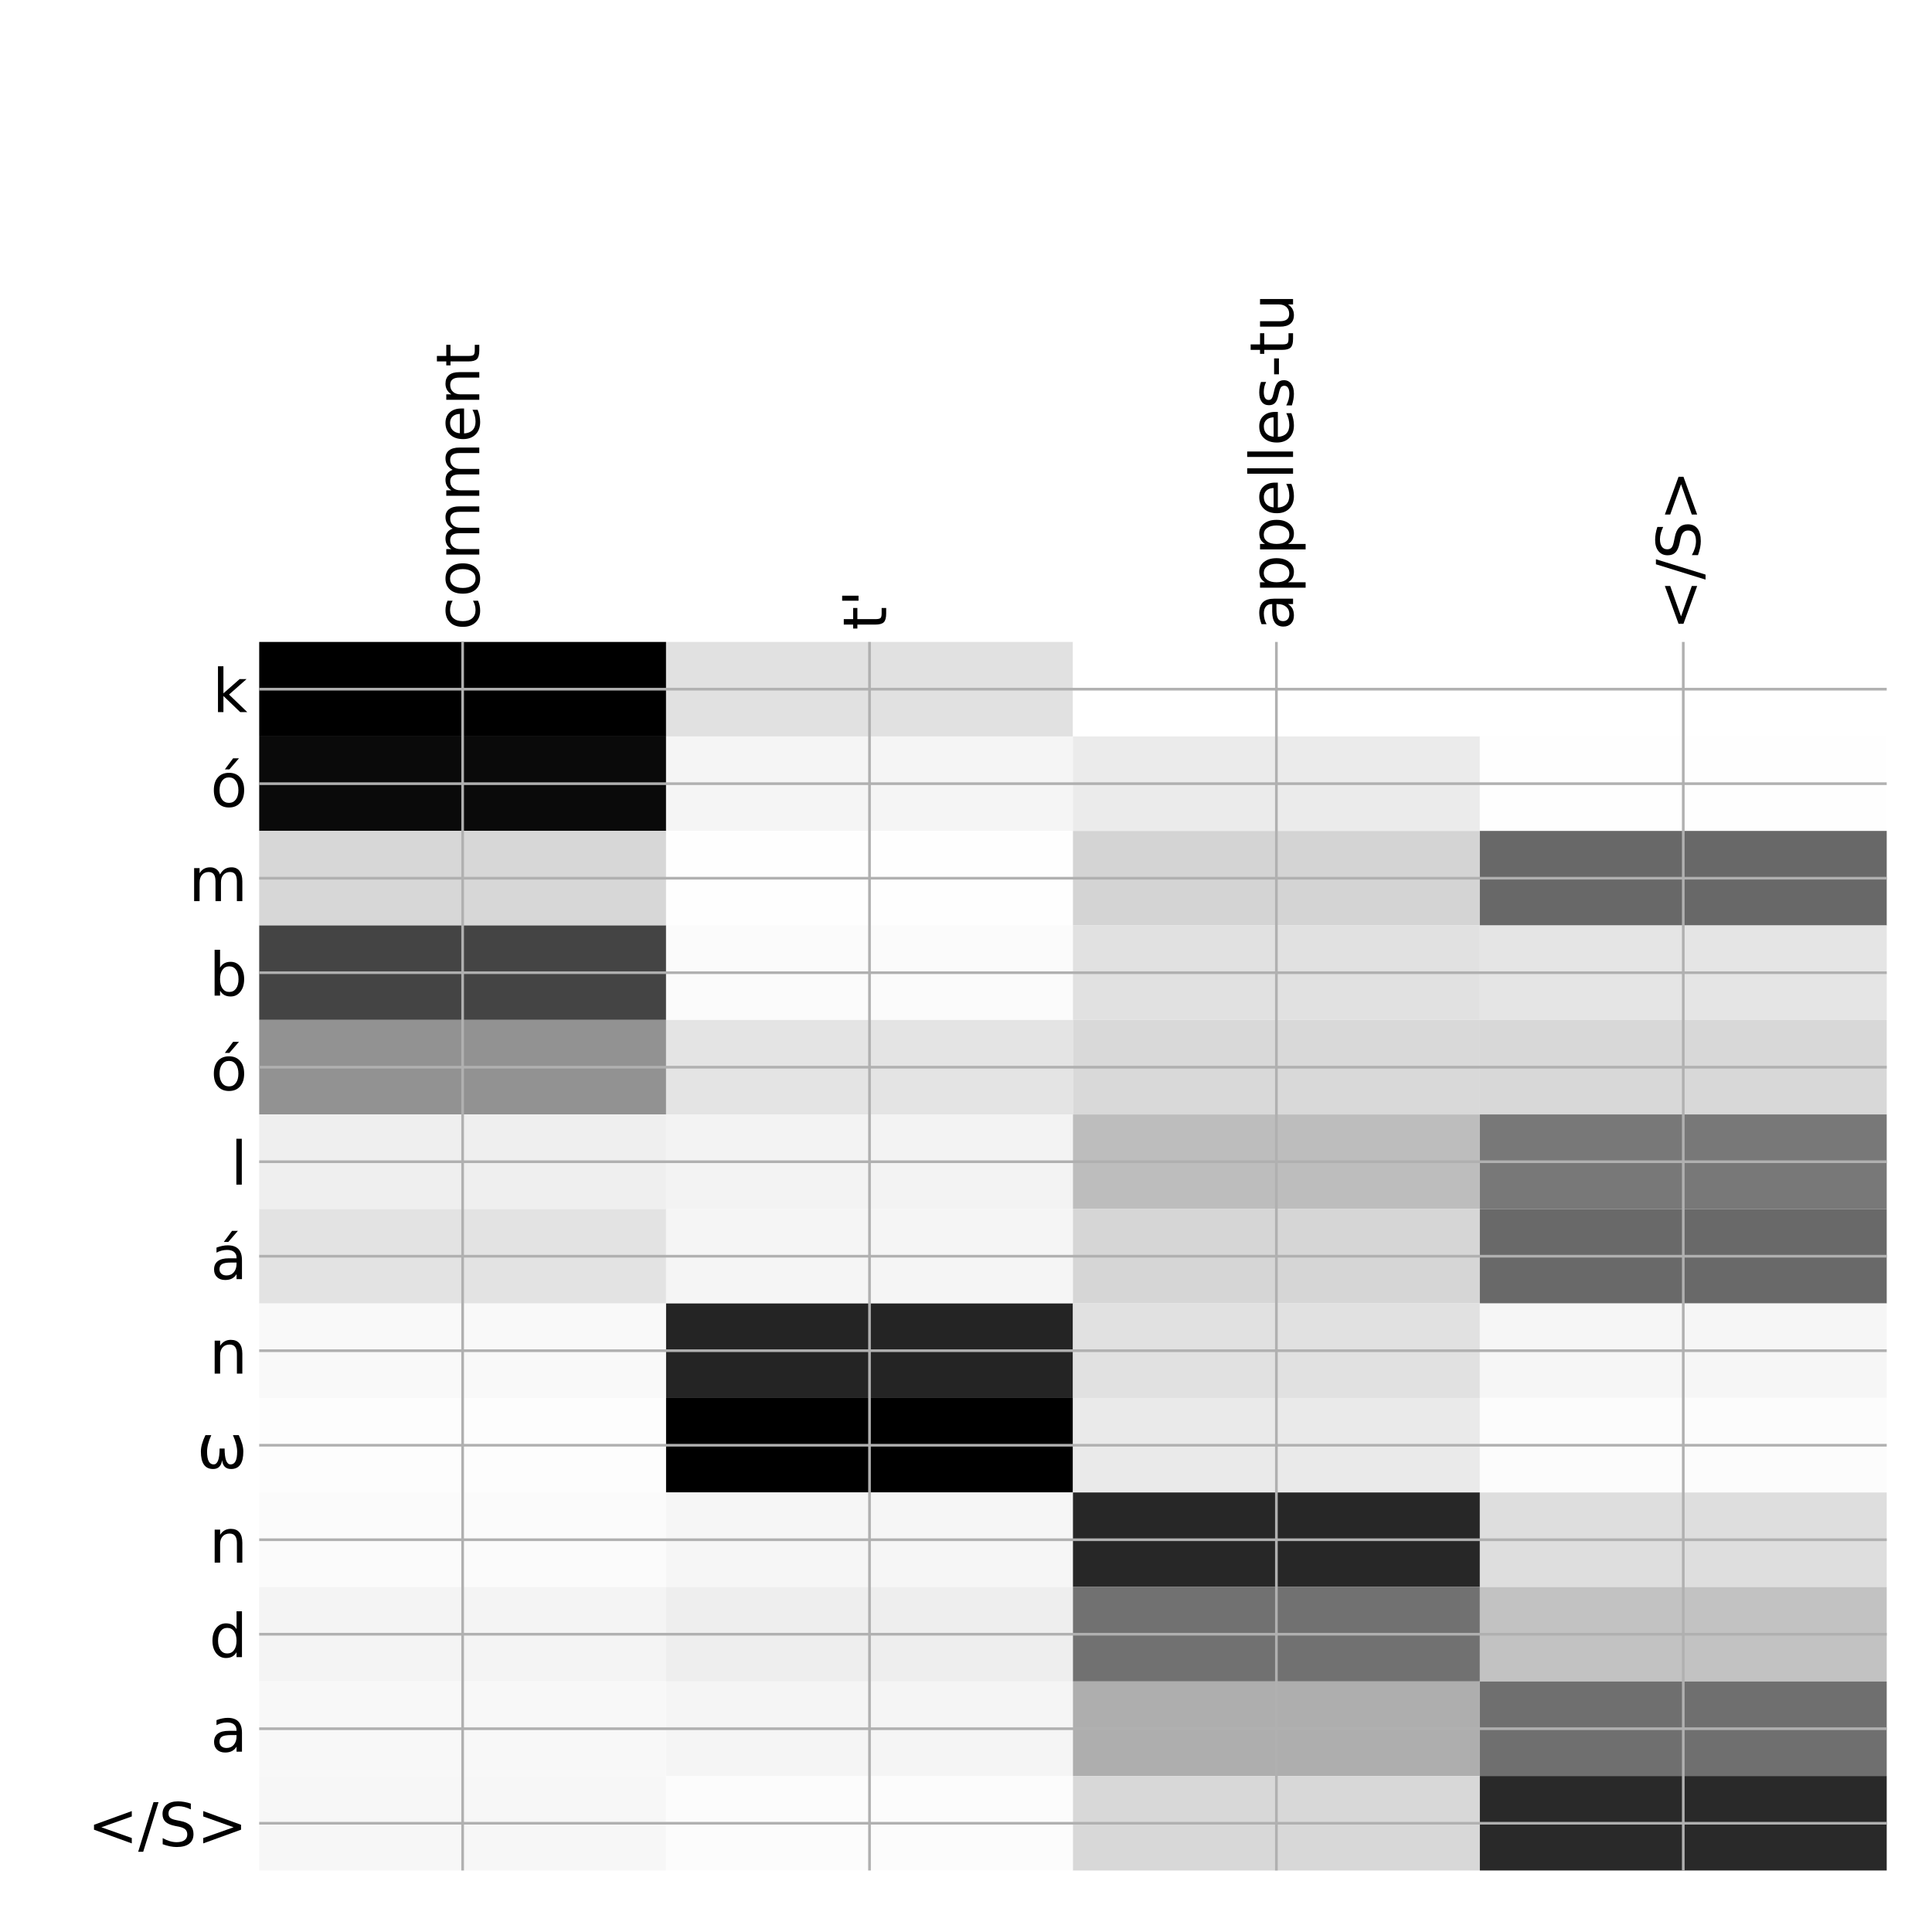 <?xml version="1.0" encoding="utf-8" standalone="no"?>
<!DOCTYPE svg PUBLIC "-//W3C//DTD SVG 1.1//EN"
  "http://www.w3.org/Graphics/SVG/1.1/DTD/svg11.dtd">
<!-- Created with matplotlib (http://matplotlib.org/) -->
<svg height="576pt" version="1.1" viewBox="0 0 576 576" width="576pt" xmlns="http://www.w3.org/2000/svg" xmlns:xlink="http://www.w3.org/1999/xlink">
 <defs>
  <style type="text/css">
*{stroke-linecap:butt;stroke-linejoin:round;}
  </style>
 </defs>
 <g id="figure_1">
  <g id="patch_1">
   <path d="M 0 576 
L 576 576 
L 576 0 
L 0 0 
z
" style="fill:#ffffff;"/>
  </g>
  <g id="axes_1">
   <g id="PolyCollection_1">
    <path clip-path="url(#pd18b97ab62)" d="M 77.275 191.383 
L 77.275 219.558 
L 198.581 219.558 
L 198.581 191.383 
L 77.275 191.383 
z
"/>
    <path clip-path="url(#pd18b97ab62)" d="M 198.581 191.383 
L 198.581 219.558 
L 319.887 219.558 
L 319.887 191.383 
L 198.581 191.383 
z
" style="fill:#e1e1e1;"/>
    <path clip-path="url(#pd18b97ab62)" d="M 319.887 191.383 
L 319.887 219.558 
L 441.194 219.558 
L 441.194 191.383 
L 319.887 191.383 
z
" style="fill:#ffffff;"/>
    <path clip-path="url(#pd18b97ab62)" d="M 441.194 191.383 
L 441.194 219.558 
L 562.5 219.558 
L 562.5 191.383 
L 441.194 191.383 
z
" style="fill:#ffffff;"/>
    <path clip-path="url(#pd18b97ab62)" d="M 77.275 219.558 
L 77.275 247.733 
L 198.581 247.733 
L 198.581 219.558 
L 77.275 219.558 
z
" style="fill:#0a0a0a;"/>
    <path clip-path="url(#pd18b97ab62)" d="M 198.581 219.558 
L 198.581 247.733 
L 319.887 247.733 
L 319.887 219.558 
L 198.581 219.558 
z
" style="fill:#f5f5f5;"/>
    <path clip-path="url(#pd18b97ab62)" d="M 319.887 219.558 
L 319.887 247.733 
L 441.194 247.733 
L 441.194 219.558 
L 319.887 219.558 
z
" style="fill:#ebebeb;"/>
    <path clip-path="url(#pd18b97ab62)" d="M 441.194 219.558 
L 441.194 247.733 
L 562.5 247.733 
L 562.5 219.558 
L 441.194 219.558 
z
" style="fill:#fefefe;"/>
    <path clip-path="url(#pd18b97ab62)" d="M 77.275 247.733 
L 77.275 275.908 
L 198.581 275.908 
L 198.581 247.733 
L 77.275 247.733 
z
" style="fill:#d7d7d7;"/>
    <path clip-path="url(#pd18b97ab62)" d="M 198.581 247.733 
L 198.581 275.908 
L 319.887 275.908 
L 319.887 247.733 
L 198.581 247.733 
z
" style="fill:#fefefe;"/>
    <path clip-path="url(#pd18b97ab62)" d="M 319.887 247.733 
L 319.887 275.908 
L 441.194 275.908 
L 441.194 247.733 
L 319.887 247.733 
z
" style="fill:#d4d4d4;"/>
    <path clip-path="url(#pd18b97ab62)" d="M 441.194 247.733 
L 441.194 275.908 
L 562.5 275.908 
L 562.5 247.733 
L 441.194 247.733 
z
" style="fill:#686868;"/>
    <path clip-path="url(#pd18b97ab62)" d="M 77.275 275.908 
L 77.275 304.083 
L 198.581 304.083 
L 198.581 275.908 
L 77.275 275.908 
z
" style="fill:#444444;"/>
    <path clip-path="url(#pd18b97ab62)" d="M 198.581 275.908 
L 198.581 304.083 
L 319.887 304.083 
L 319.887 275.908 
L 198.581 275.908 
z
" style="fill:#fbfbfb;"/>
    <path clip-path="url(#pd18b97ab62)" d="M 319.887 275.908 
L 319.887 304.083 
L 441.194 304.083 
L 441.194 275.908 
L 319.887 275.908 
z
" style="fill:#e1e1e1;"/>
    <path clip-path="url(#pd18b97ab62)" d="M 441.194 275.908 
L 441.194 304.083 
L 562.5 304.083 
L 562.5 275.908 
L 441.194 275.908 
z
" style="fill:#e5e5e5;"/>
    <path clip-path="url(#pd18b97ab62)" d="M 77.275 304.083 
L 77.275 332.258 
L 198.581 332.258 
L 198.581 304.083 
L 77.275 304.083 
z
" style="fill:#929292;"/>
    <path clip-path="url(#pd18b97ab62)" d="M 198.581 304.083 
L 198.581 332.258 
L 319.887 332.258 
L 319.887 304.083 
L 198.581 304.083 
z
" style="fill:#e4e4e4;"/>
    <path clip-path="url(#pd18b97ab62)" d="M 319.887 304.083 
L 319.887 332.258 
L 441.194 332.258 
L 441.194 304.083 
L 319.887 304.083 
z
" style="fill:#d9d9d9;"/>
    <path clip-path="url(#pd18b97ab62)" d="M 441.194 304.083 
L 441.194 332.258 
L 562.5 332.258 
L 562.5 304.083 
L 441.194 304.083 
z
" style="fill:#d8d8d8;"/>
    <path clip-path="url(#pd18b97ab62)" d="M 77.275 332.258 
L 77.275 360.433 
L 198.581 360.433 
L 198.581 332.258 
L 77.275 332.258 
z
" style="fill:#efefef;"/>
    <path clip-path="url(#pd18b97ab62)" d="M 198.581 332.258 
L 198.581 360.433 
L 319.887 360.433 
L 319.887 332.258 
L 198.581 332.258 
z
" style="fill:#f3f3f3;"/>
    <path clip-path="url(#pd18b97ab62)" d="M 319.887 332.258 
L 319.887 360.433 
L 441.194 360.433 
L 441.194 332.258 
L 319.887 332.258 
z
" style="fill:#bdbdbd;"/>
    <path clip-path="url(#pd18b97ab62)" d="M 441.194 332.258 
L 441.194 360.433 
L 562.5 360.433 
L 562.5 332.258 
L 441.194 332.258 
z
" style="fill:#787878;"/>
    <path clip-path="url(#pd18b97ab62)" d="M 77.275 360.433 
L 77.275 388.608 
L 198.581 388.608 
L 198.581 360.433 
L 77.275 360.433 
z
" style="fill:#e3e3e3;"/>
    <path clip-path="url(#pd18b97ab62)" d="M 198.581 360.433 
L 198.581 388.608 
L 319.887 388.608 
L 319.887 360.433 
L 198.581 360.433 
z
" style="fill:#f5f5f5;"/>
    <path clip-path="url(#pd18b97ab62)" d="M 319.887 360.433 
L 319.887 388.608 
L 441.194 388.608 
L 441.194 360.433 
L 319.887 360.433 
z
" style="fill:#d6d6d6;"/>
    <path clip-path="url(#pd18b97ab62)" d="M 441.194 360.433 
L 441.194 388.608 
L 562.5 388.608 
L 562.5 360.433 
L 441.194 360.433 
z
" style="fill:#696969;"/>
    <path clip-path="url(#pd18b97ab62)" d="M 77.275 388.608 
L 77.275 416.783 
L 198.581 416.783 
L 198.581 388.608 
L 77.275 388.608 
z
" style="fill:#f9f9f9;"/>
    <path clip-path="url(#pd18b97ab62)" d="M 198.581 388.608 
L 198.581 416.783 
L 319.887 416.783 
L 319.887 388.608 
L 198.581 388.608 
z
" style="fill:#242424;"/>
    <path clip-path="url(#pd18b97ab62)" d="M 319.887 388.608 
L 319.887 416.783 
L 441.194 416.783 
L 441.194 388.608 
L 319.887 388.608 
z
" style="fill:#e1e1e1;"/>
    <path clip-path="url(#pd18b97ab62)" d="M 441.194 388.608 
L 441.194 416.783 
L 562.5 416.783 
L 562.5 388.608 
L 441.194 388.608 
z
" style="fill:#f6f6f6;"/>
    <path clip-path="url(#pd18b97ab62)" d="M 77.275 416.783 
L 77.275 444.958 
L 198.581 444.958 
L 198.581 416.783 
L 77.275 416.783 
z
" style="fill:#fdfdfd;"/>
    <path clip-path="url(#pd18b97ab62)" d="M 198.581 416.783 
L 198.581 444.958 
L 319.887 444.958 
L 319.887 416.783 
L 198.581 416.783 
z
"/>
    <path clip-path="url(#pd18b97ab62)" d="M 319.887 416.783 
L 319.887 444.958 
L 441.194 444.958 
L 441.194 416.783 
L 319.887 416.783 
z
" style="fill:#eaeaea;"/>
    <path clip-path="url(#pd18b97ab62)" d="M 441.194 416.783 
L 441.194 444.958 
L 562.5 444.958 
L 562.5 416.783 
L 441.194 416.783 
z
" style="fill:#fcfcfc;"/>
    <path clip-path="url(#pd18b97ab62)" d="M 77.275 444.958 
L 77.275 473.133 
L 198.581 473.133 
L 198.581 444.958 
L 77.275 444.958 
z
" style="fill:#fbfbfb;"/>
    <path clip-path="url(#pd18b97ab62)" d="M 198.581 444.958 
L 198.581 473.133 
L 319.887 473.133 
L 319.887 444.958 
L 198.581 444.958 
z
" style="fill:#f6f6f6;"/>
    <path clip-path="url(#pd18b97ab62)" d="M 319.887 444.958 
L 319.887 473.133 
L 441.194 473.133 
L 441.194 444.958 
L 319.887 444.958 
z
" style="fill:#272727;"/>
    <path clip-path="url(#pd18b97ab62)" d="M 441.194 444.958 
L 441.194 473.133 
L 562.5 473.133 
L 562.5 444.958 
L 441.194 444.958 
z
" style="fill:#dedede;"/>
    <path clip-path="url(#pd18b97ab62)" d="M 77.275 473.133 
L 77.275 501.308 
L 198.581 501.308 
L 198.581 473.133 
L 77.275 473.133 
z
" style="fill:#f4f4f4;"/>
    <path clip-path="url(#pd18b97ab62)" d="M 198.581 473.133 
L 198.581 501.308 
L 319.887 501.308 
L 319.887 473.133 
L 198.581 473.133 
z
" style="fill:#eeeeee;"/>
    <path clip-path="url(#pd18b97ab62)" d="M 319.887 473.133 
L 319.887 501.308 
L 441.194 501.308 
L 441.194 473.133 
L 319.887 473.133 
z
" style="fill:#717171;"/>
    <path clip-path="url(#pd18b97ab62)" d="M 441.194 473.133 
L 441.194 501.308 
L 562.5 501.308 
L 562.5 473.133 
L 441.194 473.133 
z
" style="fill:#c2c2c2;"/>
    <path clip-path="url(#pd18b97ab62)" d="M 77.275 501.308 
L 77.275 529.483 
L 198.581 529.483 
L 198.581 501.308 
L 77.275 501.308 
z
" style="fill:#f8f8f8;"/>
    <path clip-path="url(#pd18b97ab62)" d="M 198.581 501.308 
L 198.581 529.483 
L 319.887 529.483 
L 319.887 501.308 
L 198.581 501.308 
z
" style="fill:#f5f5f5;"/>
    <path clip-path="url(#pd18b97ab62)" d="M 319.887 501.308 
L 319.887 529.483 
L 441.194 529.483 
L 441.194 501.308 
L 319.887 501.308 
z
" style="fill:#aeaeae;"/>
    <path clip-path="url(#pd18b97ab62)" d="M 441.194 501.308 
L 441.194 529.483 
L 562.5 529.483 
L 562.5 501.308 
L 441.194 501.308 
z
" style="fill:#6f6f6f;"/>
    <path clip-path="url(#pd18b97ab62)" d="M 77.275 529.483 
L 77.275 557.658 
L 198.581 557.658 
L 198.581 529.483 
L 77.275 529.483 
z
" style="fill:#f7f7f7;"/>
    <path clip-path="url(#pd18b97ab62)" d="M 198.581 529.483 
L 198.581 557.658 
L 319.887 557.658 
L 319.887 529.483 
L 198.581 529.483 
z
" style="fill:#fcfcfc;"/>
    <path clip-path="url(#pd18b97ab62)" d="M 319.887 529.483 
L 319.887 557.658 
L 441.194 557.658 
L 441.194 529.483 
L 319.887 529.483 
z
" style="fill:#d8d8d8;"/>
    <path clip-path="url(#pd18b97ab62)" d="M 441.194 529.483 
L 441.194 557.658 
L 562.5 557.658 
L 562.5 529.483 
L 441.194 529.483 
z
" style="fill:#292929;"/>
   </g>
   <g id="matplotlib.axis_1">
    <g id="xtick_1">
     <g id="line2d_1">
      <path clip-path="url(#pd18b97ab62)" d="M 137.928 557.658 
L 137.928 191.383 
" style="fill:none;stroke:#b0b0b0;stroke-linecap:square;stroke-width:0.8;"/>
     </g>
     <g id="line2d_2"/>
     <g id="text_1">
      <!-- comment -->
      <defs>
       <path d="M 48.781 52.594 
L 48.781 44.188 
Q 44.969 46.297 41.141 47.344 
Q 37.312 48.391 33.406 48.391 
Q 24.656 48.391 19.812 42.844 
Q 14.984 37.312 14.984 27.297 
Q 14.984 17.281 19.812 11.734 
Q 24.656 6.203 33.406 6.203 
Q 37.312 6.203 41.141 7.25 
Q 44.969 8.297 48.781 10.406 
L 48.781 2.094 
Q 45.016 0.344 40.984 -0.531 
Q 36.969 -1.422 32.422 -1.422 
Q 20.062 -1.422 12.781 6.344 
Q 5.516 14.109 5.516 27.297 
Q 5.516 40.672 12.859 48.328 
Q 20.219 56 33.016 56 
Q 37.156 56 41.109 55.141 
Q 45.062 54.297 48.781 52.594 
z
" id="DejaVuSans-63"/>
       <path d="M 30.609 48.391 
Q 23.391 48.391 19.188 42.75 
Q 14.984 37.109 14.984 27.297 
Q 14.984 17.484 19.156 11.844 
Q 23.344 6.203 30.609 6.203 
Q 37.797 6.203 41.984 11.859 
Q 46.188 17.531 46.188 27.297 
Q 46.188 37.016 41.984 42.703 
Q 37.797 48.391 30.609 48.391 
z
M 30.609 56 
Q 42.328 56 49.016 48.375 
Q 55.719 40.766 55.719 27.297 
Q 55.719 13.875 49.016 6.219 
Q 42.328 -1.422 30.609 -1.422 
Q 18.844 -1.422 12.172 6.219 
Q 5.516 13.875 5.516 27.297 
Q 5.516 40.766 12.172 48.375 
Q 18.844 56 30.609 56 
z
" id="DejaVuSans-6f"/>
       <path d="M 52 44.188 
Q 55.375 50.25 60.062 53.125 
Q 64.75 56 71.094 56 
Q 79.641 56 84.281 50.016 
Q 88.922 44.047 88.922 33.016 
L 88.922 0 
L 79.891 0 
L 79.891 32.719 
Q 79.891 40.578 77.094 44.375 
Q 74.312 48.188 68.609 48.188 
Q 61.625 48.188 57.562 43.547 
Q 53.516 38.922 53.516 30.906 
L 53.516 0 
L 44.484 0 
L 44.484 32.719 
Q 44.484 40.625 41.703 44.406 
Q 38.922 48.188 33.109 48.188 
Q 26.219 48.188 22.156 43.531 
Q 18.109 38.875 18.109 30.906 
L 18.109 0 
L 9.078 0 
L 9.078 54.688 
L 18.109 54.688 
L 18.109 46.188 
Q 21.188 51.219 25.484 53.609 
Q 29.781 56 35.688 56 
Q 41.656 56 45.828 52.969 
Q 50 49.953 52 44.188 
z
" id="DejaVuSans-6d"/>
       <path d="M 56.203 29.594 
L 56.203 25.203 
L 14.891 25.203 
Q 15.484 15.922 20.484 11.062 
Q 25.484 6.203 34.422 6.203 
Q 39.594 6.203 44.453 7.469 
Q 49.312 8.734 54.109 11.281 
L 54.109 2.781 
Q 49.266 0.734 44.188 -0.344 
Q 39.109 -1.422 33.891 -1.422 
Q 20.797 -1.422 13.156 6.188 
Q 5.516 13.812 5.516 26.812 
Q 5.516 40.234 12.766 48.109 
Q 20.016 56 32.328 56 
Q 43.359 56 49.781 48.891 
Q 56.203 41.797 56.203 29.594 
z
M 47.219 32.234 
Q 47.125 39.594 43.094 43.984 
Q 39.062 48.391 32.422 48.391 
Q 24.906 48.391 20.391 44.141 
Q 15.875 39.891 15.188 32.172 
z
" id="DejaVuSans-65"/>
       <path d="M 54.891 33.016 
L 54.891 0 
L 45.906 0 
L 45.906 32.719 
Q 45.906 40.484 42.875 44.328 
Q 39.844 48.188 33.797 48.188 
Q 26.516 48.188 22.312 43.547 
Q 18.109 38.922 18.109 30.906 
L 18.109 0 
L 9.078 0 
L 9.078 54.688 
L 18.109 54.688 
L 18.109 46.188 
Q 21.344 51.125 25.703 53.562 
Q 30.078 56 35.797 56 
Q 45.219 56 50.047 50.172 
Q 54.891 44.344 54.891 33.016 
z
" id="DejaVuSans-6e"/>
       <path d="M 18.312 70.219 
L 18.312 54.688 
L 36.812 54.688 
L 36.812 47.703 
L 18.312 47.703 
L 18.312 18.016 
Q 18.312 11.328 20.141 9.422 
Q 21.969 7.516 27.594 7.516 
L 36.812 7.516 
L 36.812 0 
L 27.594 0 
Q 17.188 0 13.234 3.875 
Q 9.281 7.766 9.281 18.016 
L 9.281 47.703 
L 2.688 47.703 
L 2.688 54.688 
L 9.281 54.688 
L 9.281 70.219 
z
" id="DejaVuSans-74"/>
      </defs>
      <g transform="translate(142.895 187.883)rotate(-90)scale(0.18 -0.18)">
       <use xlink:href="#DejaVuSans-63"/>
       <use x="54.98" xlink:href="#DejaVuSans-6f"/>
       <use x="116.162" xlink:href="#DejaVuSans-6d"/>
       <use x="213.574" xlink:href="#DejaVuSans-6d"/>
       <use x="310.986" xlink:href="#DejaVuSans-65"/>
       <use x="372.51" xlink:href="#DejaVuSans-6e"/>
       <use x="435.889" xlink:href="#DejaVuSans-74"/>
      </g>
     </g>
    </g>
    <g id="xtick_2">
     <g id="line2d_3">
      <path clip-path="url(#pd18b97ab62)" d="M 259.234 557.658 
L 259.234 191.383 
" style="fill:none;stroke:#b0b0b0;stroke-linecap:square;stroke-width:0.8;"/>
     </g>
     <g id="line2d_4"/>
     <g id="text_2">
      <!-- t' -->
      <defs>
       <path d="M 17.922 72.906 
L 17.922 45.797 
L 9.625 45.797 
L 9.625 72.906 
z
" id="DejaVuSans-27"/>
      </defs>
      <g transform="translate(264.201 187.883)rotate(-90)scale(0.18 -0.18)">
       <use xlink:href="#DejaVuSans-74"/>
       <use x="39.209" xlink:href="#DejaVuSans-27"/>
      </g>
     </g>
    </g>
    <g id="xtick_3">
     <g id="line2d_5">
      <path clip-path="url(#pd18b97ab62)" d="M 380.541 557.658 
L 380.541 191.383 
" style="fill:none;stroke:#b0b0b0;stroke-linecap:square;stroke-width:0.8;"/>
     </g>
     <g id="line2d_6"/>
     <g id="text_3">
      <!-- appelles-tu -->
      <defs>
       <path d="M 34.281 27.484 
Q 23.391 27.484 19.188 25 
Q 14.984 22.516 14.984 16.5 
Q 14.984 11.719 18.141 8.906 
Q 21.297 6.109 26.703 6.109 
Q 34.188 6.109 38.703 11.406 
Q 43.219 16.703 43.219 25.484 
L 43.219 27.484 
z
M 52.203 31.203 
L 52.203 0 
L 43.219 0 
L 43.219 8.297 
Q 40.141 3.328 35.547 0.953 
Q 30.953 -1.422 24.312 -1.422 
Q 15.922 -1.422 10.953 3.297 
Q 6 8.016 6 15.922 
Q 6 25.141 12.172 29.828 
Q 18.359 34.516 30.609 34.516 
L 43.219 34.516 
L 43.219 35.406 
Q 43.219 41.609 39.141 45 
Q 35.062 48.391 27.688 48.391 
Q 23 48.391 18.547 47.266 
Q 14.109 46.141 10.016 43.891 
L 10.016 52.203 
Q 14.938 54.109 19.578 55.047 
Q 24.219 56 28.609 56 
Q 40.484 56 46.344 49.844 
Q 52.203 43.703 52.203 31.203 
z
" id="DejaVuSans-61"/>
       <path d="M 18.109 8.203 
L 18.109 -20.797 
L 9.078 -20.797 
L 9.078 54.688 
L 18.109 54.688 
L 18.109 46.391 
Q 20.953 51.266 25.266 53.625 
Q 29.594 56 35.594 56 
Q 45.562 56 51.781 48.094 
Q 58.016 40.188 58.016 27.297 
Q 58.016 14.406 51.781 6.484 
Q 45.562 -1.422 35.594 -1.422 
Q 29.594 -1.422 25.266 0.953 
Q 20.953 3.328 18.109 8.203 
z
M 48.688 27.297 
Q 48.688 37.203 44.609 42.844 
Q 40.531 48.484 33.406 48.484 
Q 26.266 48.484 22.188 42.844 
Q 18.109 37.203 18.109 27.297 
Q 18.109 17.391 22.188 11.75 
Q 26.266 6.109 33.406 6.109 
Q 40.531 6.109 44.609 11.75 
Q 48.688 17.391 48.688 27.297 
z
" id="DejaVuSans-70"/>
       <path d="M 9.422 75.984 
L 18.406 75.984 
L 18.406 0 
L 9.422 0 
z
" id="DejaVuSans-6c"/>
       <path d="M 44.281 53.078 
L 44.281 44.578 
Q 40.484 46.531 36.375 47.5 
Q 32.281 48.484 27.875 48.484 
Q 21.188 48.484 17.844 46.438 
Q 14.5 44.391 14.5 40.281 
Q 14.5 37.156 16.891 35.375 
Q 19.281 33.594 26.516 31.984 
L 29.594 31.297 
Q 39.156 29.25 43.188 25.516 
Q 47.219 21.781 47.219 15.094 
Q 47.219 7.469 41.188 3.016 
Q 35.156 -1.422 24.609 -1.422 
Q 20.219 -1.422 15.453 -0.562 
Q 10.688 0.297 5.422 2 
L 5.422 11.281 
Q 10.406 8.688 15.234 7.391 
Q 20.062 6.109 24.812 6.109 
Q 31.156 6.109 34.562 8.281 
Q 37.984 10.453 37.984 14.406 
Q 37.984 18.062 35.516 20.016 
Q 33.062 21.969 24.703 23.781 
L 21.578 24.516 
Q 13.234 26.266 9.516 29.906 
Q 5.812 33.547 5.812 39.891 
Q 5.812 47.609 11.281 51.797 
Q 16.75 56 26.812 56 
Q 31.781 56 36.172 55.266 
Q 40.578 54.547 44.281 53.078 
z
" id="DejaVuSans-73"/>
       <path d="M 4.891 31.391 
L 31.203 31.391 
L 31.203 23.391 
L 4.891 23.391 
z
" id="DejaVuSans-2d"/>
       <path d="M 8.5 21.578 
L 8.5 54.688 
L 17.484 54.688 
L 17.484 21.922 
Q 17.484 14.156 20.5 10.266 
Q 23.531 6.391 29.594 6.391 
Q 36.859 6.391 41.078 11.031 
Q 45.312 15.672 45.312 23.688 
L 45.312 54.688 
L 54.297 54.688 
L 54.297 0 
L 45.312 0 
L 45.312 8.406 
Q 42.047 3.422 37.719 1 
Q 33.406 -1.422 27.688 -1.422 
Q 18.266 -1.422 13.375 4.438 
Q 8.5 10.297 8.5 21.578 
z
M 31.109 56 
z
" id="DejaVuSans-75"/>
      </defs>
      <g transform="translate(385.507 187.883)rotate(-90)scale(0.18 -0.18)">
       <use xlink:href="#DejaVuSans-61"/>
       <use x="61.279" xlink:href="#DejaVuSans-70"/>
       <use x="124.756" xlink:href="#DejaVuSans-70"/>
       <use x="188.232" xlink:href="#DejaVuSans-65"/>
       <use x="249.756" xlink:href="#DejaVuSans-6c"/>
       <use x="277.539" xlink:href="#DejaVuSans-6c"/>
       <use x="305.322" xlink:href="#DejaVuSans-65"/>
       <use x="366.846" xlink:href="#DejaVuSans-73"/>
       <use x="418.945" xlink:href="#DejaVuSans-2d"/>
       <use x="455.029" xlink:href="#DejaVuSans-74"/>
       <use x="494.238" xlink:href="#DejaVuSans-75"/>
      </g>
     </g>
    </g>
    <g id="xtick_4">
     <g id="line2d_7">
      <path clip-path="url(#pd18b97ab62)" d="M 501.847 557.658 
L 501.847 191.383 
" style="fill:none;stroke:#b0b0b0;stroke-linecap:square;stroke-width:0.8;"/>
     </g>
     <g id="line2d_8"/>
     <g id="text_4">
      <!-- &lt;/S&gt; -->
      <defs>
       <path d="M 73.188 49.219 
L 22.797 31.297 
L 73.188 13.484 
L 73.188 4.594 
L 10.594 27.297 
L 10.594 35.406 
L 73.188 58.109 
z
" id="DejaVuSans-3c"/>
       <path d="M 25.391 72.906 
L 33.688 72.906 
L 8.297 -9.281 
L 0 -9.281 
z
" id="DejaVuSans-2f"/>
       <path d="M 53.516 70.516 
L 53.516 60.891 
Q 47.906 63.578 42.922 64.891 
Q 37.938 66.219 33.297 66.219 
Q 25.25 66.219 20.875 63.094 
Q 16.5 59.969 16.5 54.203 
Q 16.5 49.359 19.406 46.891 
Q 22.312 44.438 30.422 42.922 
L 36.375 41.703 
Q 47.406 39.594 52.656 34.297 
Q 57.906 29 57.906 20.125 
Q 57.906 9.516 50.797 4.047 
Q 43.703 -1.422 29.984 -1.422 
Q 24.812 -1.422 18.969 -0.25 
Q 13.141 0.922 6.891 3.219 
L 6.891 13.375 
Q 12.891 10.016 18.656 8.297 
Q 24.422 6.594 29.984 6.594 
Q 38.422 6.594 43.016 9.906 
Q 47.609 13.234 47.609 19.391 
Q 47.609 24.75 44.312 27.781 
Q 41.016 30.812 33.5 32.328 
L 27.484 33.5 
Q 16.453 35.688 11.516 40.375 
Q 6.594 45.062 6.594 53.422 
Q 6.594 63.094 13.406 68.656 
Q 20.219 74.219 32.172 74.219 
Q 37.312 74.219 42.625 73.281 
Q 47.953 72.359 53.516 70.516 
z
" id="DejaVuSans-53"/>
       <path d="M 10.594 49.219 
L 10.594 58.109 
L 73.188 35.406 
L 73.188 27.297 
L 10.594 4.594 
L 10.594 13.484 
L 60.891 31.297 
z
" id="DejaVuSans-3e"/>
      </defs>
      <g transform="translate(506.814 187.883)rotate(-90)scale(0.18 -0.18)">
       <use xlink:href="#DejaVuSans-3c"/>
       <use x="83.789" xlink:href="#DejaVuSans-2f"/>
       <use x="117.48" xlink:href="#DejaVuSans-53"/>
       <use x="180.957" xlink:href="#DejaVuSans-3e"/>
      </g>
     </g>
    </g>
   </g>
   <g id="matplotlib.axis_2">
    <g id="ytick_1">
     <g id="line2d_9">
      <path clip-path="url(#pd18b97ab62)" d="M 77.275 205.471 
L 562.5 205.471 
" style="fill:none;stroke:#b0b0b0;stroke-linecap:square;stroke-width:0.8;"/>
     </g>
     <g id="line2d_10"/>
     <g id="text_5">
      <!-- k -->
      <defs>
       <path d="M 9.078 75.984 
L 18.109 75.984 
L 18.109 31.109 
L 44.922 54.688 
L 56.391 54.688 
L 27.391 29.109 
L 57.625 0 
L 45.906 0 
L 18.109 26.703 
L 18.109 0 
L 9.078 0 
z
" id="DejaVuSans-6b"/>
      </defs>
      <g transform="translate(63.352 212.309)scale(0.18 -0.18)">
       <use xlink:href="#DejaVuSans-6b"/>
      </g>
     </g>
    </g>
    <g id="ytick_2">
     <g id="line2d_11">
      <path clip-path="url(#pd18b97ab62)" d="M 77.275 233.646 
L 562.5 233.646 
" style="fill:none;stroke:#b0b0b0;stroke-linecap:square;stroke-width:0.8;"/>
     </g>
     <g id="line2d_12"/>
     <g id="text_6">
      <!-- ó -->
      <defs>
       <path d="M 30.609 48.391 
Q 23.391 48.391 19.188 42.75 
Q 14.984 37.109 14.984 27.297 
Q 14.984 17.484 19.156 11.844 
Q 23.344 6.203 30.609 6.203 
Q 37.797 6.203 41.984 11.859 
Q 46.188 17.531 46.188 27.297 
Q 46.188 37.016 41.984 42.703 
Q 37.797 48.391 30.609 48.391 
z
M 30.609 56 
Q 42.328 56 49.016 48.375 
Q 55.719 40.766 55.719 27.297 
Q 55.719 13.875 49.016 6.219 
Q 42.328 -1.422 30.609 -1.422 
Q 18.844 -1.422 12.172 6.219 
Q 5.516 13.875 5.516 27.297 
Q 5.516 40.766 12.172 48.375 
Q 18.844 56 30.609 56 
z
M 37.406 79.984 
L 47.125 79.984 
L 31.219 61.625 
L 23.734 61.625 
z
" id="DejaVuSans-f3"/>
      </defs>
      <g transform="translate(62.761 240.484)scale(0.18 -0.18)">
       <use xlink:href="#DejaVuSans-f3"/>
      </g>
     </g>
    </g>
    <g id="ytick_3">
     <g id="line2d_13">
      <path clip-path="url(#pd18b97ab62)" d="M 77.275 261.821 
L 562.5 261.821 
" style="fill:none;stroke:#b0b0b0;stroke-linecap:square;stroke-width:0.8;"/>
     </g>
     <g id="line2d_14"/>
     <g id="text_7">
      <!-- m -->
      <g transform="translate(56.242 268.659)scale(0.18 -0.18)">
       <use xlink:href="#DejaVuSans-6d"/>
      </g>
     </g>
    </g>
    <g id="ytick_4">
     <g id="line2d_15">
      <path clip-path="url(#pd18b97ab62)" d="M 77.275 289.996 
L 562.5 289.996 
" style="fill:none;stroke:#b0b0b0;stroke-linecap:square;stroke-width:0.8;"/>
     </g>
     <g id="line2d_16"/>
     <g id="text_8">
      <!-- b -->
      <defs>
       <path d="M 48.688 27.297 
Q 48.688 37.203 44.609 42.844 
Q 40.531 48.484 33.406 48.484 
Q 26.266 48.484 22.188 42.844 
Q 18.109 37.203 18.109 27.297 
Q 18.109 17.391 22.188 11.75 
Q 26.266 6.109 33.406 6.109 
Q 40.531 6.109 44.609 11.75 
Q 48.688 17.391 48.688 27.297 
z
M 18.109 46.391 
Q 20.953 51.266 25.266 53.625 
Q 29.594 56 35.594 56 
Q 45.562 56 51.781 48.094 
Q 58.016 40.188 58.016 27.297 
Q 58.016 14.406 51.781 6.484 
Q 45.562 -1.422 35.594 -1.422 
Q 29.594 -1.422 25.266 0.953 
Q 20.953 3.328 18.109 8.203 
L 18.109 0 
L 9.078 0 
L 9.078 75.984 
L 18.109 75.984 
z
" id="DejaVuSans-62"/>
      </defs>
      <g transform="translate(62.348 296.834)scale(0.18 -0.18)">
       <use xlink:href="#DejaVuSans-62"/>
      </g>
     </g>
    </g>
    <g id="ytick_5">
     <g id="line2d_17">
      <path clip-path="url(#pd18b97ab62)" d="M 77.275 318.171 
L 562.5 318.171 
" style="fill:none;stroke:#b0b0b0;stroke-linecap:square;stroke-width:0.8;"/>
     </g>
     <g id="line2d_18"/>
     <g id="text_9">
      <!-- ó -->
      <g transform="translate(62.761 325.009)scale(0.18 -0.18)">
       <use xlink:href="#DejaVuSans-f3"/>
      </g>
     </g>
    </g>
    <g id="ytick_6">
     <g id="line2d_19">
      <path clip-path="url(#pd18b97ab62)" d="M 77.275 346.346 
L 562.5 346.346 
" style="fill:none;stroke:#b0b0b0;stroke-linecap:square;stroke-width:0.8;"/>
     </g>
     <g id="line2d_20"/>
     <g id="text_10">
      <!-- l -->
      <g transform="translate(68.774 353.184)scale(0.18 -0.18)">
       <use xlink:href="#DejaVuSans-6c"/>
      </g>
     </g>
    </g>
    <g id="ytick_7">
     <g id="line2d_21">
      <path clip-path="url(#pd18b97ab62)" d="M 77.275 374.521 
L 562.5 374.521 
" style="fill:none;stroke:#b0b0b0;stroke-linecap:square;stroke-width:0.8;"/>
     </g>
     <g id="line2d_22"/>
     <g id="text_11">
      <!-- á -->
      <defs>
       <path d="M 34.281 27.484 
Q 23.391 27.484 19.188 25 
Q 14.984 22.516 14.984 16.5 
Q 14.984 11.719 18.141 8.906 
Q 21.297 6.109 26.703 6.109 
Q 34.188 6.109 38.703 11.406 
Q 43.219 16.703 43.219 25.484 
L 43.219 27.484 
z
M 52.203 31.203 
L 52.203 0 
L 43.219 0 
L 43.219 8.297 
Q 40.141 3.328 35.547 0.953 
Q 30.953 -1.422 24.312 -1.422 
Q 15.922 -1.422 10.953 3.297 
Q 6 8.016 6 15.922 
Q 6 25.141 12.172 29.828 
Q 18.359 34.516 30.609 34.516 
L 43.219 34.516 
L 43.219 35.406 
Q 43.219 41.609 39.141 45 
Q 35.062 48.391 27.688 48.391 
Q 23 48.391 18.547 47.266 
Q 14.109 46.141 10.016 43.891 
L 10.016 52.203 
Q 14.938 54.109 19.578 55.047 
Q 24.219 56 28.609 56 
Q 40.484 56 46.344 49.844 
Q 52.203 43.703 52.203 31.203 
z
M 35.781 79.984 
L 45.5 79.984 
L 29.594 61.625 
L 22.109 61.625 
z
" id="DejaVuSans-e1"/>
      </defs>
      <g transform="translate(62.744 381.359)scale(0.18 -0.18)">
       <use xlink:href="#DejaVuSans-e1"/>
      </g>
     </g>
    </g>
    <g id="ytick_8">
     <g id="line2d_23">
      <path clip-path="url(#pd18b97ab62)" d="M 77.275 402.696 
L 562.5 402.696 
" style="fill:none;stroke:#b0b0b0;stroke-linecap:square;stroke-width:0.8;"/>
     </g>
     <g id="line2d_24"/>
     <g id="text_12">
      <!-- n -->
      <g transform="translate(62.367 409.535)scale(0.18 -0.18)">
       <use xlink:href="#DejaVuSans-6e"/>
      </g>
     </g>
    </g>
    <g id="ytick_9">
     <g id="line2d_25">
      <path clip-path="url(#pd18b97ab62)" d="M 77.275 430.871 
L 562.5 430.871 
" style="fill:none;stroke:#b0b0b0;stroke-linecap:square;stroke-width:0.8;"/>
     </g>
     <g id="line2d_26"/>
     <g id="text_13">
      <!-- ω -->
      <defs>
       <path d="M 26.859 -1.422 
Q 6.594 -1.422 6.594 27.594 
Q 6.594 39.062 14.156 54.688 
L 23.828 54.688 
Q 16.844 39.062 16.844 27.344 
Q 16.844 6.203 27.688 6.203 
Q 37.594 6.203 37.594 32.469 
L 45.906 32.469 
Q 45.906 6.203 55.812 6.203 
Q 66.656 6.203 66.656 27.344 
Q 66.656 39.062 59.672 54.688 
L 69.344 54.688 
Q 76.906 39.062 76.906 27.594 
Q 76.906 -1.422 56.641 -1.422 
Q 43.359 -1.422 41.75 13.188 
Q 39.75 -1.422 26.859 -1.422 
z
" id="DejaVuSans-3c9"/>
      </defs>
      <g transform="translate(58.703 437.71)scale(0.18 -0.18)">
       <use xlink:href="#DejaVuSans-3c9"/>
      </g>
     </g>
    </g>
    <g id="ytick_10">
     <g id="line2d_27">
      <path clip-path="url(#pd18b97ab62)" d="M 77.275 459.046 
L 562.5 459.046 
" style="fill:none;stroke:#b0b0b0;stroke-linecap:square;stroke-width:0.8;"/>
     </g>
     <g id="line2d_28"/>
     <g id="text_14">
      <!-- n -->
      <g transform="translate(62.367 465.885)scale(0.18 -0.18)">
       <use xlink:href="#DejaVuSans-6e"/>
      </g>
     </g>
    </g>
    <g id="ytick_11">
     <g id="line2d_29">
      <path clip-path="url(#pd18b97ab62)" d="M 77.275 487.221 
L 562.5 487.221 
" style="fill:none;stroke:#b0b0b0;stroke-linecap:square;stroke-width:0.8;"/>
     </g>
     <g id="line2d_30"/>
     <g id="text_15">
      <!-- d -->
      <defs>
       <path d="M 45.406 46.391 
L 45.406 75.984 
L 54.391 75.984 
L 54.391 0 
L 45.406 0 
L 45.406 8.203 
Q 42.578 3.328 38.25 0.953 
Q 33.938 -1.422 27.875 -1.422 
Q 17.969 -1.422 11.734 6.484 
Q 5.516 14.406 5.516 27.297 
Q 5.516 40.188 11.734 48.094 
Q 17.969 56 27.875 56 
Q 33.938 56 38.25 53.625 
Q 42.578 51.266 45.406 46.391 
z
M 14.797 27.297 
Q 14.797 17.391 18.875 11.75 
Q 22.953 6.109 30.078 6.109 
Q 37.203 6.109 41.297 11.75 
Q 45.406 17.391 45.406 27.297 
Q 45.406 37.203 41.297 42.844 
Q 37.203 48.484 30.078 48.484 
Q 22.953 48.484 18.875 42.844 
Q 14.797 37.203 14.797 27.297 
z
" id="DejaVuSans-64"/>
      </defs>
      <g transform="translate(62.348 494.06)scale(0.18 -0.18)">
       <use xlink:href="#DejaVuSans-64"/>
      </g>
     </g>
    </g>
    <g id="ytick_12">
     <g id="line2d_31">
      <path clip-path="url(#pd18b97ab62)" d="M 77.275 515.396 
L 562.5 515.396 
" style="fill:none;stroke:#b0b0b0;stroke-linecap:square;stroke-width:0.8;"/>
     </g>
     <g id="line2d_32"/>
     <g id="text_16">
      <!-- a -->
      <g transform="translate(62.744 522.235)scale(0.18 -0.18)">
       <use xlink:href="#DejaVuSans-61"/>
      </g>
     </g>
    </g>
    <g id="ytick_13">
     <g id="line2d_33">
      <path clip-path="url(#pd18b97ab62)" d="M 77.275 543.571 
L 562.5 543.571 
" style="fill:none;stroke:#b0b0b0;stroke-linecap:square;stroke-width:0.8;"/>
     </g>
     <g id="line2d_34"/>
     <g id="text_17">
      <!-- &lt;/S&gt; -->
      <g transform="translate(26.117 550.41)scale(0.18 -0.18)">
       <use xlink:href="#DejaVuSans-3c"/>
       <use x="83.789" xlink:href="#DejaVuSans-2f"/>
       <use x="117.48" xlink:href="#DejaVuSans-53"/>
       <use x="180.957" xlink:href="#DejaVuSans-3e"/>
      </g>
     </g>
    </g>
   </g>
  </g>
 </g>
 <defs>
  <clipPath id="pd18b97ab62">
   <rect height="366.275" width="485.225" x="77.275" y="191.383"/>
  </clipPath>
 </defs>
</svg>
